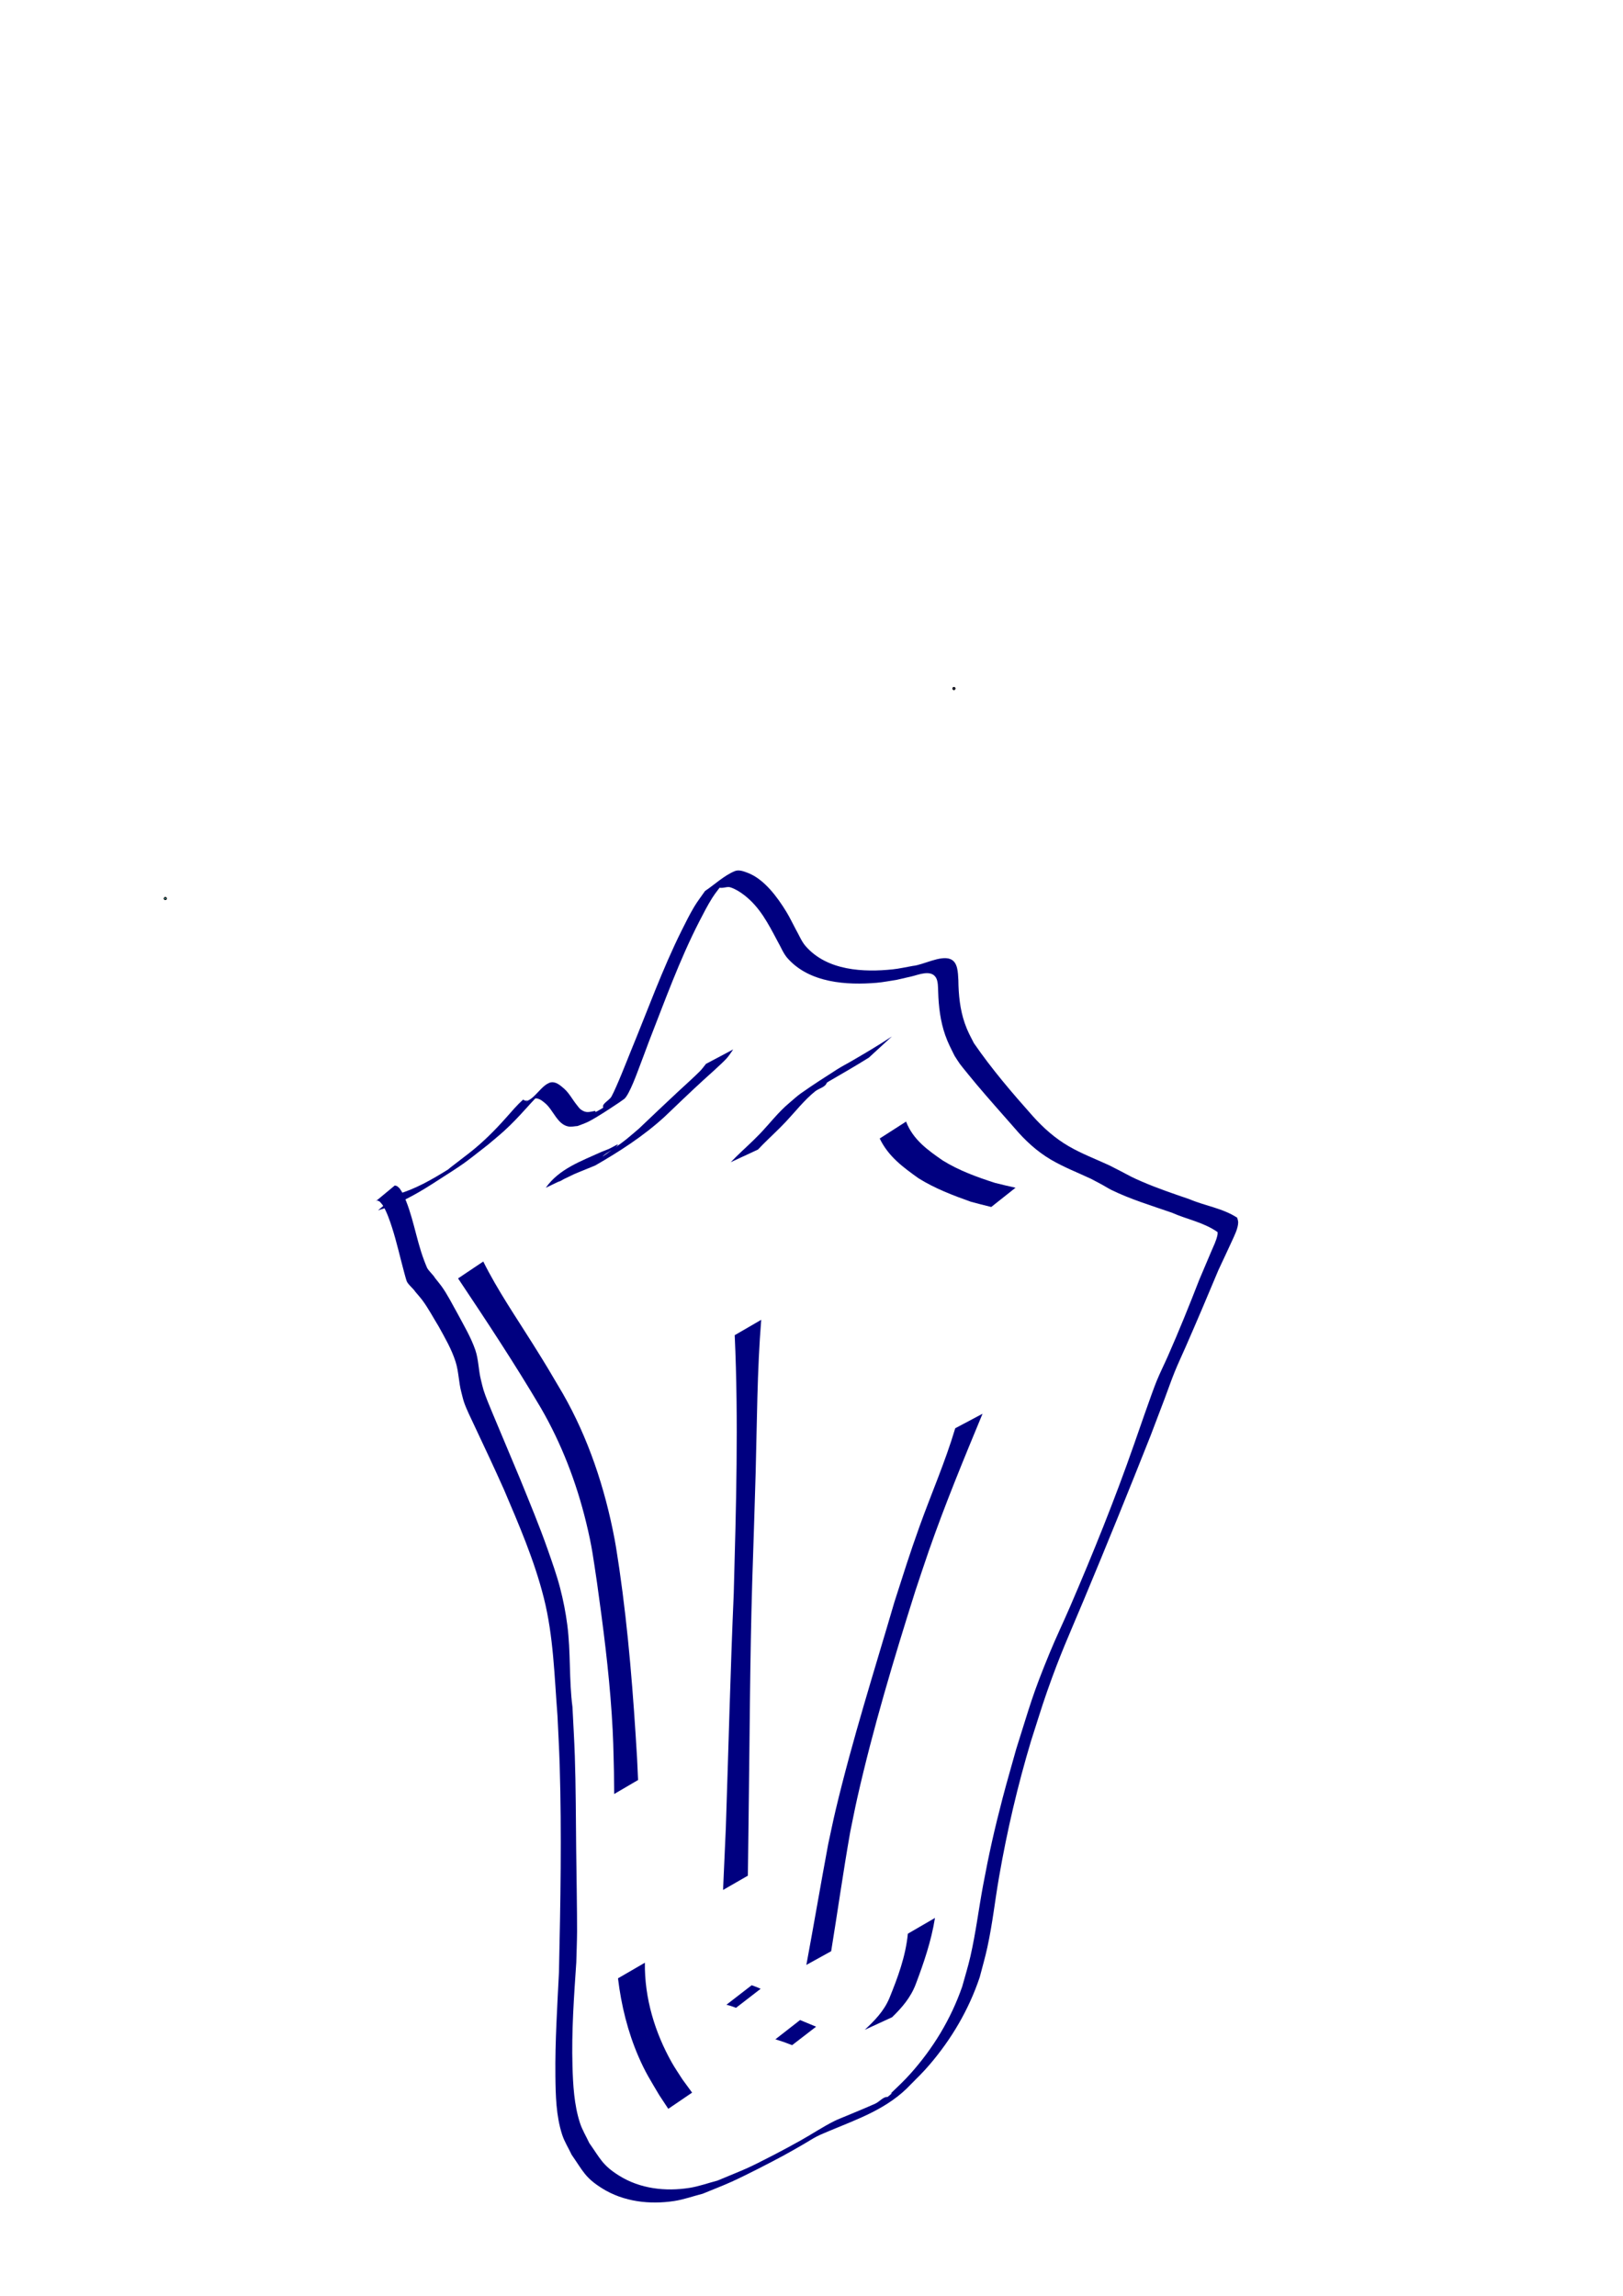 <?xml version="1.0" encoding="UTF-8" standalone="no"?>
<!-- Created with Inkscape (http://www.inkscape.org/) -->

<svg
   width="210mm"
   height="297mm"
   viewBox="0 0 210 297"
   version="1.1"
   id="svg5"
   xmlns="http://www.w3.org/2000/svg"
   xmlns:svg="http://www.w3.org/2000/svg">
  <defs
     id="defs2">
    <meshgradient
       id="meshgradient2089"
       gradientUnits="userSpaceOnUse"
       x="0.226"
       y="128.064"
       gradientTransform="matrix(0.998,0,0,0.804,0.829,57.156)">
      <meshrow
         id="meshrow11095">
        <meshpatch
           id="meshpatch11097">
          <stop
             path="c 95.171,-18.43  150.644,8.734  210.958,-4.942"
             style="stop-color:#ffffff;stop-opacity:1"
             id="stop11099" />
          <stop
             path="c -0.003,61.714  -2.626,112.108  -1.423,175.062"
             style="stop-color:#00ffff;stop-opacity:1"
             id="stop11101" />
          <stop
             path="c -70.135,-0.009  -140.264,-0.009  -210.392,-0.004"
             style="stop-color:#ffffff;stop-opacity:1"
             id="stop11103" />
          <stop
             path="c 0.002,-61.72  0.26,-109.236  0.857,-170.117"
             style="stop-color:#00ffff;stop-opacity:1"
             id="stop11105" />
        </meshpatch>
      </meshrow>
    </meshgradient>
  </defs>
  <g
     id="layer1"
     style="display:inline;mix-blend-mode:normal">
    <rect
       style="fill:url(#meshgradient2089);fill-opacity:1;stroke-width:0.236"
       id="rect49"
       width="209.909"
       height="148.913"
       x="0.201"
       y="148.076" />
    <ellipse
       id="path486"
       style="fill:#00ffff;stroke:#000000;stroke-width:0.282"
       cx="21.39"
       cy="116.241"
       rx="0.047"
       ry="0.053" />
    <ellipse
       id="path488"
       style="fill:#00ffff;stroke:#000000;stroke-width:0.282"
       cx="21.39"
       cy="116.241"
       rx="0.047"
       ry="0.053" />
    <g
       id="g4865"
       transform="matrix(1,0,0,1.139,-4.909,25.143)">
      <path
         style="fill:#000080;stroke-width:0.204"
         id="path490"
         d="m 53.828,115.397 c 2.445,-0.638 4.759,-1.732 6.953,-2.967 4.647,-2.615 3.828,-2.139 7.255,-4.48 0.694,-0.52 1.404,-1.019 2.082,-1.56 1.075,-0.858 1.928,-1.664 2.904,-2.609 0.779,-0.754 1.446,-1.423 2.325,-2.056 -4.134,2.537 -1.905,0.748 -0.899,0.975 0.454,0.102 0.586,0.248 0.978,0.511 1.077,0.775 1.599,2.452 3.051,2.663 0.386,0.056 0.78,-0.038 1.169,-0.057 0.441,-0.154 0.893,-0.283 1.324,-0.463 1.194,-0.5 4.501,-2.452 4.725,-2.623 0.667,-0.512 1.715,-3.096 1.921,-3.566 0.425,-0.966 0.829,-1.941 1.244,-2.912 2.055,-4.606 3.966,-9.283 6.518,-13.648 0.533,-0.912 1.067,-1.827 1.681,-2.687 0.468,-0.655 1.039,-1.232 1.558,-1.848 -0.279,0.187 -1.097,0.352 -0.836,0.562 0.422,0.34 1.104,-0.071 1.626,0.075 0.639,0.178 1.237,0.506 1.787,0.877 2.026,1.366 3.102,3.224 4.324,5.246 0.424,0.636 0.731,1.368 1.271,1.909 2.862,2.866 7.757,3.09 11.545,2.81 0.861,-0.064 1.713,-0.22 2.569,-0.329 0.675,-0.137 1.351,-0.273 2.026,-0.41 0.803,-0.162 2.453,-0.801 3.095,0.167 0.283,0.427 0.251,1.154 0.278,1.612 0.055,1.671 0.288,3.349 0.914,4.912 0.363,0.906 0.735,1.505 1.209,2.346 0.234,0.313 0.452,0.638 0.701,0.938 0.256,0.308 1.937,2.097 2.084,2.25 1.629,1.699 3.312,3.347 4.974,5.014 1.381,1.431 2.914,2.661 4.686,3.578 1.678,0.868 3.496,1.48 5.24,2.2 0.479,0.223 0.96,0.441 1.436,0.67 0.396,0.19 0.777,0.411 1.181,0.585 2.475,1.063 5.23,1.79 7.809,2.577 1.944,0.762 4.125,1.091 5.918,2.208 -0.004,0.101 0.011,0.205 -0.011,0.303 -0.147,0.66 -0.52,1.296 -0.81,1.899 -0.514,1.073 -1.035,2.144 -1.553,3.216 -1.288,2.915 -2.622,5.807 -4.052,8.656 -0.481,0.959 -1.019,1.889 -1.471,2.862 -0.609,1.312 -2.515,6.168 -2.906,7.151 -2.497,6.283 -5.326,12.426 -8.305,18.494 -0.862,1.755 -1.805,3.471 -2.634,5.241 -2.256,4.814 -2.485,5.821 -4.314,10.887 -0.59,1.869 -1.213,3.729 -1.771,5.608 -1.046,3.522 -1.759,6.302 -2.515,9.867 -0.582,2.746 -0.941,5.388 -1.648,8.104 -0.299,1.148 -0.702,2.267 -1.054,3.401 -1.487,3.749 -3.793,7.035 -6.66,9.859 -0.899,0.885 -1.676,1.513 -2.623,2.311 0.964,-0.48 -2.151,1.545 -1.558,1.244 0.465,-0.236 1.811,-0.69 1.314,-0.846 -0.589,-0.185 -1.133,0.494 -1.706,0.723 -0.937,0.374 -2.821,1.056 -3.785,1.408 -0.525,0.198 -1.063,0.368 -1.576,0.595 -1.472,0.652 -2.862,1.472 -4.308,2.18 -1.104,0.54 -2.212,1.072 -3.332,1.58 -3.881,1.761 -3.454,1.522 -7.426,2.981 -1.214,0.277 -2.409,0.662 -3.643,0.831 -3.075,0.423 -6.387,0.114 -9.14,-1.417 -2.094,-1.164 -2.353,-1.857 -3.814,-3.684 -0.402,-0.762 -0.907,-1.479 -1.206,-2.286 -0.755,-2.041 -0.897,-4.332 -0.966,-6.47 -0.128,-3.927 0.194,-7.852 0.494,-11.763 0.034,-1.171 0.092,-2.342 0.101,-3.514 0.014,-1.759 -0.096,-7.77 -0.115,-9.293 -0.043,-3.4 -0.045,-7.253 -0.177,-10.647 -0.072,-1.847 -0.202,-3.691 -0.304,-5.536 -0.457,-3.085 -0.213,-6.25 -0.67,-9.338 -0.209,-1.411 -0.522,-2.81 -0.927,-4.178 -0.438,-1.481 -1.024,-2.915 -1.595,-4.349 -1.081,-2.713 -2.349,-5.371 -3.573,-8.021 -1.185,-2.511 -2.402,-5.008 -3.59,-7.517 -0.33,-0.698 -0.887,-1.85 -1.157,-2.617 -0.13,-0.369 -0.218,-0.75 -0.327,-1.126 -0.329,-1.127 -0.301,-2.317 -0.734,-3.42 -0.563,-1.433 -1.47,-2.762 -2.263,-4.074 -0.69,-1.069 -1.313,-2.194 -2.125,-3.18 -0.145,-0.176 -0.647,-0.723 -0.822,-0.914 -0.224,-0.36 -0.859,-0.824 -1.045,-1.188 -0.142,-0.279 -0.258,-0.57 -0.387,-0.854 -1.059,-2.468 -1.44,-5.229 -2.761,-7.59 -0.113,-0.203 -0.27,-0.378 -0.405,-0.566 -0.409,-0.3 -0.2,-0.211 -0.608,-0.312 0,0 -2.463,1.793 -2.463,1.793 v 0 c 0.303,-0.124 0.132,-0.107 0.514,0.042 0.147,0.159 0.319,0.297 0.44,0.476 0.478,0.706 0.858,1.666 1.142,2.439 0.618,1.684 1.055,3.425 1.583,5.136 0.108,0.327 0.195,0.662 0.325,0.981 0.148,0.362 0.878,0.861 1.104,1.195 0.157,0.161 0.71,0.726 0.837,0.873 0.829,0.959 1.48,2.061 2.206,3.094 0.806,1.288 1.672,2.579 2.187,4.02 0.397,1.11 0.393,2.308 0.734,3.432 0.118,0.383 0.21,0.776 0.355,1.15 0.294,0.761 0.923,1.878 1.289,2.561 1.308,2.441 2.62,4.88 3.873,7.349 1.938,4 3.93,8.025 5.16,12.314 1.252,4.365 1.364,8.896 1.765,13.385 0.094,1.846 0.218,3.692 0.282,5.539 0.271,7.854 0.106,15.721 -0.091,23.573 -0.217,3.887 -0.513,7.894 -0.461,11.782 0.03,2.234 0.084,4.516 0.864,6.649 0.301,0.824 0.831,1.546 1.246,2.319 1.494,1.888 1.744,2.591 3.904,3.787 2.808,1.556 6.215,1.876 9.35,1.457 1.25,-0.167 2.46,-0.552 3.69,-0.828 1.246,-0.453 2.505,-0.872 3.738,-1.36 1.844,-0.73 5.045,-2.178 6.885,-3.055 0.814,-0.388 1.617,-0.8 2.422,-1.206 0.579,-0.292 1.141,-0.62 1.732,-0.888 0.524,-0.237 1.072,-0.417 1.608,-0.625 3.689,-1.356 7.631,-2.536 10.554,-5.293 0.909,-0.803 1.6,-1.386 2.466,-2.278 2.779,-2.862 5.018,-6.158 6.446,-9.894 0.329,-1.131 0.707,-2.248 0.987,-3.392 0.709,-2.898 0.942,-5.097 1.524,-8.041 1.029,-5.206 2.4,-10.338 4.114,-15.362 0.7,-1.891 1.351,-3.8 2.1,-5.672 1.716,-4.285 2.755,-6.216 4.743,-10.387 2.949,-6.189 5.825,-12.411 8.643,-18.66 0.605,-1.397 1.213,-2.793 1.815,-4.192 0.434,-1.009 0.831,-2.034 1.292,-3.031 0.444,-0.962 0.949,-1.894 1.422,-2.843 1.445,-2.9 2.859,-5.815 4.249,-8.742 0.584,-1.107 1.186,-2.204 1.759,-3.316 0.305,-0.594 0.774,-1.388 0.791,-2.081 0.005,-0.184 -0.083,-0.358 -0.124,-0.538 -1.902,-1.087 -4.165,-1.344 -6.197,-2.108 -2.056,-0.617 -4.114,-1.227 -6.122,-1.988 -1.455,-0.551 -1.451,-0.596 -2.768,-1.195 -0.489,-0.223 -0.981,-0.44 -1.471,-0.66 -1.742,-0.706 -3.554,-1.307 -5.231,-2.16 -1.762,-0.896 -3.31,-2.092 -4.712,-3.478 -2.652,-2.619 -5.265,-5.296 -7.565,-8.231 -0.505,-0.867 -0.821,-1.339 -1.195,-2.287 -0.612,-1.555 -0.8,-3.222 -0.82,-4.88 -0.061,-0.829 -0.042,-2.051 -1.053,-2.393 -1.281,-0.434 -3.542,0.682 -4.821,0.779 -0.87,0.131 -1.734,0.311 -2.609,0.392 -3.705,0.346 -8.498,0.189 -11.294,-2.651 -0.534,-0.542 -0.844,-1.266 -1.266,-1.899 -0.4,-0.656 -0.762,-1.336 -1.2,-1.967 -1.197,-1.727 -2.893,-3.721 -4.969,-4.428 -0.55,-0.187 -1.187,-0.406 -1.733,-0.205 -1.392,0.512 -2.556,1.501 -3.834,2.252 -0.476,0.61 -0.996,1.188 -1.428,1.829 -0.579,0.86 -1.09,1.764 -1.602,2.665 -2.505,4.415 -4.418,9.11 -6.574,13.695 -0.452,0.98 -1.817,4.057 -2.496,5.149 -0.293,0.471 -1.384,0.867 -1.038,1.301 0.341,0.428 0.996,-0.474 1.436,-0.801 0.721,-0.536 -3.074,1.813 -2.448,1.13 -0.789,0.103 -1.16,0.305 -1.869,-0.116 -0.237,-0.141 -0.408,-0.372 -0.594,-0.575 -0.537,-0.584 -0.944,-1.287 -1.573,-1.788 -0.432,-0.331 -0.906,-0.72 -1.482,-0.766 -1.424,-0.115 -2.77,2.729 -3.869,1.967 -0.791,0.627 -1.459,1.322 -2.176,2.032 -1.493,1.478 -3.074,2.864 -4.814,4.051 -0.808,0.547 -1.617,1.091 -2.423,1.64 -0.114,0.078 -0.216,0.175 -0.338,0.241 -2.099,1.141 -4.263,2.236 -6.599,2.806 0,0 -2.418,1.811 -2.418,1.811 z" />
      <path
         style="fill:#000080;stroke-width:0.265"
         id="path130"
         d="m 96.249,98.765 c -0.246,0.265 -0.473,0.549 -0.739,0.794 -0.49,0.453 -2.539,2.089 -2.931,2.408 -1.682,1.371 -3.344,2.768 -5.011,4.157 -1.62,1.202 -1.482,1.148 -3.169,2.209 -0.469,0.295 -1.856,1.205 -1.424,0.858 0.571,-0.458 1.343,-0.66 1.843,-1.194 0.272,-0.291 -0.744,0.284 -1.118,0.42 -0.332,0.121 -0.667,0.234 -1,0.351 -2.506,1.008 -5.441,1.894 -7.172,4.063 0,0 3.59,-1.514 3.59,-1.514 v 0 c 0.934,-0.957 2.95,-2.034 -1.962,0.872 -0.226,0.133 0.469,-0.234 0.707,-0.344 0.938,-0.435 0.855,-0.381 1.862,-0.757 0.129,-0.046 2.163,-0.77 2.202,-0.79 3.132,-1.585 6.198,-3.312 8.944,-5.509 1.657,-1.39 3.309,-2.786 4.994,-4.143 0.603,-0.485 2.471,-1.927 3.099,-2.547 0.303,-0.299 0.543,-0.655 0.815,-0.983 0,0 -3.531,1.647 -3.531,1.647 z" />
      <path
         style="fill:#000080;stroke-width:0.265"
         id="path132"
         d="m 120.302,95.649 c -1.758,1.023 -3.567,1.955 -5.378,2.877 -0.559,0.284 -1.133,0.539 -1.68,0.845 -1.577,0.883 -3.15,1.774 -4.689,2.722 -0.534,0.329 -1.016,0.737 -1.523,1.105 -1.406,1.029 -2.545,2.353 -3.823,3.522 -0.989,0.905 -2.059,1.727 -3.073,2.605 -0.227,0.201 -0.453,0.402 -0.68,0.603 0,0 3.531,-1.44 3.531,-1.44 v 0 c 0.211,-0.193 0.423,-0.385 0.634,-0.578 0.988,-0.869 2.02,-1.694 2.981,-2.592 1.245,-1.163 2.379,-2.453 3.781,-3.443 0.512,-0.359 1.408,-0.465 1.537,-1.078 0.117,-0.553 -2.035,0.946 -1.483,0.822 0.628,-0.142 1.147,-0.583 1.721,-0.875 1.733,-0.884 3.471,-1.759 5.175,-2.698 0,0 2.971,-2.397 2.971,-2.397 z" />
      <path
         style="fill:#000080;stroke-width:0.265"
         id="path134"
         d="m 118.736,107.234 c 1.116,2.059 3.089,3.305 5.013,4.514 2.132,1.17 4.455,1.944 6.769,2.667 0.879,0.217 1.765,0.402 2.648,0.598 0,0 3.143,-2.186 3.143,-2.186 v 0 c -0.888,-0.173 -1.775,-0.354 -2.658,-0.551 -2.32,-0.657 -4.643,-1.389 -6.767,-2.549 -1.861,-1.134 -3.83,-2.332 -4.739,-4.413 0,0 -3.409,1.92 -3.409,1.92 z" />
      <path
         style="fill:#000080;stroke-width:0.265"
         id="path136"
         d="m 128.508,140.142 c -1.296,3.829 -3.11,7.452 -4.636,11.189 -1.331,3.259 -1.992,5.16 -3.221,8.51 -2.614,7.849 -5.444,15.648 -7.61,23.639 -0.35,1.29 -0.648,2.594 -0.971,3.89 -0.971,4.57 -1.857,9.156 -2.825,13.727 0,0 3.209,-1.556 3.209,-1.556 v 0 c 0.837,-4.509 1.559,-9.039 2.463,-13.536 0.304,-1.283 0.582,-2.572 0.911,-3.848 2.056,-7.99 4.738,-15.818 7.531,-23.574 0.576,-1.502 1.133,-3.012 1.727,-4.507 2.1,-5.288 4.526,-10.437 6.954,-15.579 0,0 -3.531,1.647 -3.531,1.647 z" />
      <path
         style="fill:#000080;stroke-width:0.265"
         id="path138"
         d="m 99.973,129.574 c 0.509,9.765 0.178,19.546 -0.124,29.312 -0.44,8.888 -0.684,17.785 -1.026,26.677 -0.121,2.34 -0.231,4.681 -0.357,7.021 0,0 3.211,-1.623 3.211,-1.623 v 0 c 0.026,-2.297 0.071,-4.595 0.098,-6.892 0.138,-8.797 0.165,-17.595 0.461,-26.389 0.146,-4.136 0.317,-8.272 0.445,-12.409 0.18,-5.816 0.188,-11.645 0.722,-17.444 0,0 -3.43,1.747 -3.43,1.747 z" />
      <path
         style="fill:#000080;stroke-width:0.265"
         id="path140"
         d="m 64.178,123.124 c 3.675,4.829 7.325,9.677 10.713,14.713 2.641,4.001 4.59,8.414 5.867,13.032 0.779,2.819 0.898,3.918 1.392,6.775 0.792,4.967 1.53,9.948 1.91,14.966 0.208,2.752 0.213,3.919 0.289,6.588 0.009,0.829 0.019,1.658 0.028,2.487 0,0 3.094,-1.589 3.094,-1.589 v 0 c -0.043,-0.814 -0.086,-1.627 -0.129,-2.441 -0.484,-7.212 -1.118,-14.414 -2.298,-21.55 -0.204,-1.12 -0.371,-2.247 -0.611,-3.359 -1.261,-5.859 -3.43,-11.539 -6.717,-16.565 -1.924,-2.857 -1.89,-2.848 -3.892,-5.653 -2.188,-3.065 -4.522,-6.04 -6.386,-9.323 0,0 -3.26,1.92 -3.26,1.92 z" />
      <path
         style="fill:#000080;stroke-width:0.265"
         id="path142"
         d="m 84.872,202.62 c 0.419,3.07 1.267,6.075 2.637,8.862 0.908,1.846 1.581,2.738 2.7,4.405 0.39,0.519 0.779,1.037 1.169,1.556 0,0 3.082,-1.84 3.082,-1.84 v 0 c -0.413,-0.496 -0.827,-0.992 -1.24,-1.488 -0.463,-0.645 -0.961,-1.265 -1.39,-1.934 -2.172,-3.388 -3.539,-7.28 -3.481,-11.333 0,0 -3.477,1.772 -3.477,1.772 z" />
      <path
         style="fill:#000080;stroke-width:0.265"
         id="path144"
         d="m 98.906,205.62 c 0.809,0.201 0.396,0.086 1.236,0.35 0,0 3.192,-2.164 3.192,-2.164 v 0 c -0.813,-0.294 -0.424,-0.162 -1.165,-0.401 0,0 -3.264,2.214 -3.264,2.214 z" />
      <path
         style="fill:#000080;stroke-width:0.265"
         id="path146"
         d="m 105.237,209.547 c 1.401,0.395 0.678,0.176 2.165,0.665 0,0 3.101,-2.099 3.101,-2.099 v 0 c -1.443,-0.521 -0.752,-0.27 -2.073,-0.753 0,0 -3.194,2.187 -3.194,2.187 z" />
      <path
         style="fill:#000080;stroke-width:0.265"
         id="path148"
         d="m 122.376,197.551 c -0.285,2.586 -1.307,4.983 -2.389,7.319 -0.715,1.496 -1.935,2.571 -3.191,3.599 0,0 3.54,-1.43 3.54,-1.43 v 0 c 1.24,-1.058 2.385,-2.203 3.05,-3.725 1.05,-2.443 2.022,-4.922 2.499,-7.551 0,0 -3.509,1.788 -3.509,1.788 z" />
    </g>
    <ellipse
       id="path168"
       style="fill:#000080;stroke:#000000;stroke-width:0.282"
       cx="123.429"
       cy="89.071"
       rx="0.047"
       ry="0.053" />
    <ellipse
       id="path170"
       style="fill:#000080;stroke:#000000;stroke-width:0.282"
       cx="123.429"
       cy="89.071"
       rx="0.047"
       ry="0.053" />
  </g>
  <script
     id="mesh_polyfill"
     type="text/javascript">
!function(){const t=&quot;http://www.w3.org/2000/svg&quot;,e=&quot;http://www.w3.org/1999/xlink&quot;,s=&quot;http://www.w3.org/1999/xhtml&quot;,r=2;if(document.createElementNS(t,&quot;meshgradient&quot;).x)return;const n=(t,e,s,r)=&gt;{let n=new x(.5*(e.x+s.x),.5*(e.y+s.y)),o=new x(.5*(t.x+e.x),.5*(t.y+e.y)),i=new x(.5*(s.x+r.x),.5*(s.y+r.y)),a=new x(.5*(n.x+o.x),.5*(n.y+o.y)),h=new x(.5*(n.x+i.x),.5*(n.y+i.y)),l=new x(.5*(a.x+h.x),.5*(a.y+h.y));return[[t,o,a,l],[l,h,i,r]]},o=t=&gt;{let e=t[0].distSquared(t[1]),s=t[2].distSquared(t[3]),r=.25*t[0].distSquared(t[2]),n=.25*t[1].distSquared(t[3]),o=e&gt;s?e:s,i=r&gt;n?r:n;return 18*(o&gt;i?o:i)},i=(t,e)=&gt;Math.sqrt(t.distSquared(e)),a=(t,e)=&gt;t.scale(2/3).add(e.scale(1/3)),h=t=&gt;{let e,s,r,n,o,i,a,h=new g;return t.match(/(\w+\(\s*[^)]+\))+/g).forEach(t=&gt;{let l=t.match(/[\w.-]+/g),d=l.shift();switch(d){case&quot;translate&quot;:2===l.length?e=new g(1,0,0,1,l[0],l[1]):(console.error(&quot;mesh.js: translate does not have 2 arguments!&quot;),e=new g(1,0,0,1,0,0)),h=h.append(e);break;case&quot;scale&quot;:1===l.length?s=new g(l[0],0,0,l[0],0,0):2===l.length?s=new g(l[0],0,0,l[1],0,0):(console.error(&quot;mesh.js: scale does not have 1 or 2 arguments!&quot;),s=new g(1,0,0,1,0,0)),h=h.append(s);break;case&quot;rotate&quot;:if(3===l.length&amp;&amp;(e=new g(1,0,0,1,l[1],l[2]),h=h.append(e)),l[0]){r=l[0]*Math.PI/180;let t=Math.cos(r),e=Math.sin(r);Math.abs(t)&lt;1e-16&amp;&amp;(t=0),Math.abs(e)&lt;1e-16&amp;&amp;(e=0),a=new g(t,e,-e,t,0,0),h=h.append(a)}else console.error(&quot;math.js: No argument to rotate transform!&quot;);3===l.length&amp;&amp;(e=new g(1,0,0,1,-l[1],-l[2]),h=h.append(e));break;case&quot;skewX&quot;:l[0]?(r=l[0]*Math.PI/180,n=Math.tan(r),o=new g(1,0,n,1,0,0),h=h.append(o)):console.error(&quot;math.js: No argument to skewX transform!&quot;);break;case&quot;skewY&quot;:l[0]?(r=l[0]*Math.PI/180,n=Math.tan(r),i=new g(1,n,0,1,0,0),h=h.append(i)):console.error(&quot;math.js: No argument to skewY transform!&quot;);break;case&quot;matrix&quot;:6===l.length?h=h.append(new g(...l)):console.error(&quot;math.js: Incorrect number of arguments for matrix!&quot;);break;default:console.error(&quot;mesh.js: Unhandled transform type: &quot;+d)}}),h},l=t=&gt;{let e=[],s=t.split(/[ ,]+/);for(let t=0,r=s.length-1;t&lt;r;t+=2)e.push(new x(parseFloat(s[t]),parseFloat(s[t+1])));return e},d=(t,e)=&gt;{for(let s in e)t.setAttribute(s,e[s])},c=(t,e,s,r,n)=&gt;{let o,i,a=[0,0,0,0];for(let h=0;h&lt;3;++h)e[h]&lt;t[h]&amp;&amp;e[h]&lt;s[h]||t[h]&lt;e[h]&amp;&amp;s[h]&lt;e[h]?a[h]=0:(a[h]=.5*((e[h]-t[h])/r+(s[h]-e[h])/n),o=Math.abs(3*(e[h]-t[h])/r),i=Math.abs(3*(s[h]-e[h])/n),a[h]&gt;o?a[h]=o:a[h]&gt;i&amp;&amp;(a[h]=i));return a},u=[[1,0,0,0,0,0,0,0,0,0,0,0,0,0,0,0],[0,0,0,0,1,0,0,0,0,0,0,0,0,0,0,0],[-3,3,0,0,-2,-1,0,0,0,0,0,0,0,0,0,0],[2,-2,0,0,1,1,0,0,0,0,0,0,0,0,0,0],[0,0,0,0,0,0,0,0,1,0,0,0,0,0,0,0],[0,0,0,0,0,0,0,0,0,0,0,0,1,0,0,0],[0,0,0,0,0,0,0,0,-3,3,0,0,-2,-1,0,0],[0,0,0,0,0,0,0,0,2,-2,0,0,1,1,0,0],[-3,0,3,0,0,0,0,0,-2,0,-1,0,0,0,0,0],[0,0,0,0,-3,0,3,0,0,0,0,0,-2,0,-1,0],[9,-9,-9,9,6,3,-6,-3,6,-6,3,-3,4,2,2,1],[-6,6,6,-6,-3,-3,3,3,-4,4,-2,2,-2,-2,-1,-1],[2,0,-2,0,0,0,0,0,1,0,1,0,0,0,0,0],[0,0,0,0,2,0,-2,0,0,0,0,0,1,0,1,0],[-6,6,6,-6,-4,-2,4,2,-3,3,-3,3,-2,-1,-2,-1],[4,-4,-4,4,2,2,-2,-2,2,-2,2,-2,1,1,1,1]],f=t=&gt;{let e=[];for(let s=0;s&lt;16;++s){e[s]=0;for(let r=0;r&lt;16;++r)e[s]+=u[s][r]*t[r]}return e},p=(t,e,s)=&gt;{const r=e*e,n=s*s,o=e*e*e,i=s*s*s;return t[0]+t[1]*e+t[2]*r+t[3]*o+t[4]*s+t[5]*s*e+t[6]*s*r+t[7]*s*o+t[8]*n+t[9]*n*e+t[10]*n*r+t[11]*n*o+t[12]*i+t[13]*i*e+t[14]*i*r+t[15]*i*o},y=t=&gt;{let e=[],s=[],r=[];for(let s=0;s&lt;4;++s)e[s]=[],e[s][0]=n(t[0][s],t[1][s],t[2][s],t[3][s]),e[s][1]=[],e[s][1].push(...n(...e[s][0][0])),e[s][1].push(...n(...e[s][0][1])),e[s][2]=[],e[s][2].push(...n(...e[s][1][0])),e[s][2].push(...n(...e[s][1][1])),e[s][2].push(...n(...e[s][1][2])),e[s][2].push(...n(...e[s][1][3]));for(let t=0;t&lt;8;++t){s[t]=[];for(let r=0;r&lt;4;++r)s[t][r]=[],s[t][r][0]=n(e[0][2][t][r],e[1][2][t][r],e[2][2][t][r],e[3][2][t][r]),s[t][r][1]=[],s[t][r][1].push(...n(...s[t][r][0][0])),s[t][r][1].push(...n(...s[t][r][0][1])),s[t][r][2]=[],s[t][r][2].push(...n(...s[t][r][1][0])),s[t][r][2].push(...n(...s[t][r][1][1])),s[t][r][2].push(...n(...s[t][r][1][2])),s[t][r][2].push(...n(...s[t][r][1][3]))}for(let t=0;t&lt;8;++t){r[t]=[];for(let e=0;e&lt;8;++e)r[t][e]=[],r[t][e][0]=s[t][0][2][e],r[t][e][1]=s[t][1][2][e],r[t][e][2]=s[t][2][2][e],r[t][e][3]=s[t][3][2][e]}return r};class x{constructor(t,e){this.x=t||0,this.y=e||0}toString(){return`(x=${this.x}, y=${this.y})`}clone(){return new x(this.x,this.y)}add(t){return new x(this.x+t.x,this.y+t.y)}scale(t){return void 0===t.x?new x(this.x*t,this.y*t):new x(this.x*t.x,this.y*t.y)}distSquared(t){let e=this.x-t.x,s=this.y-t.y;return e*e+s*s}transform(t){let e=this.x*t.a+this.y*t.c+t.e,s=this.x*t.b+this.y*t.d+t.f;return new x(e,s)}}class g{constructor(t,e,s,r,n,o){void 0===t?(this.a=1,this.b=0,this.c=0,this.d=1,this.e=0,this.f=0):(this.a=t,this.b=e,this.c=s,this.d=r,this.e=n,this.f=o)}toString(){return`affine: ${this.a} ${this.c} ${this.e} \n       ${this.b} ${this.d} ${this.f}`}append(t){t instanceof g||console.error(&quot;mesh.js: argument to Affine.append is not affine!&quot;);let e=this.a*t.a+this.c*t.b,s=this.b*t.a+this.d*t.b,r=this.a*t.c+this.c*t.d,n=this.b*t.c+this.d*t.d,o=this.a*t.e+this.c*t.f+this.e,i=this.b*t.e+this.d*t.f+this.f;return new g(e,s,r,n,o,i)}}class w{constructor(t,e){this.nodes=t,this.colors=e}paintCurve(t,e){if(o(this.nodes)&gt;r){const s=n(...this.nodes);let r=[[],[]],o=[[],[]];for(let t=0;t&lt;4;++t)r[0][t]=this.colors[0][t],r[1][t]=(this.colors[0][t]+this.colors[1][t])/2,o[0][t]=r[1][t],o[1][t]=this.colors[1][t];let i=new w(s[0],r),a=new w(s[1],o);i.paintCurve(t,e),a.paintCurve(t,e)}else{let s=Math.round(this.nodes[0].x);if(s&gt;=0&amp;&amp;s&lt;e){let r=4*(~~this.nodes[0].y*e+s);t[r]=Math.round(this.colors[0][0]),t[r+1]=Math.round(this.colors[0][1]),t[r+2]=Math.round(this.colors[0][2]),t[r+3]=Math.round(this.colors[0][3])}}}}class m{constructor(t,e){this.nodes=t,this.colors=e}split(){let t=[[],[],[],[]],e=[[],[],[],[]],s=[[[],[]],[[],[]]],r=[[[],[]],[[],[]]];for(let s=0;s&lt;4;++s){const r=n(this.nodes[0][s],this.nodes[1][s],this.nodes[2][s],this.nodes[3][s]);t[0][s]=r[0][0],t[1][s]=r[0][1],t[2][s]=r[0][2],t[3][s]=r[0][3],e[0][s]=r[1][0],e[1][s]=r[1][1],e[2][s]=r[1][2],e[3][s]=r[1][3]}for(let t=0;t&lt;4;++t)s[0][0][t]=this.colors[0][0][t],s[0][1][t]=this.colors[0][1][t],s[1][0][t]=(this.colors[0][0][t]+this.colors[1][0][t])/2,s[1][1][t]=(this.colors[0][1][t]+this.colors[1][1][t])/2,r[0][0][t]=s[1][0][t],r[0][1][t]=s[1][1][t],r[1][0][t]=this.colors[1][0][t],r[1][1][t]=this.colors[1][1][t];return[new m(t,s),new m(e,r)]}paint(t,e){let s,n=!1;for(let t=0;t&lt;4;++t)if((s=o([this.nodes[0][t],this.nodes[1][t],this.nodes[2][t],this.nodes[3][t]]))&gt;r){n=!0;break}if(n){let s=this.split();s[0].paint(t,e),s[1].paint(t,e)}else{new w([...this.nodes[0]],[...this.colors[0]]).paintCurve(t,e)}}}class b{constructor(t){this.readMesh(t),this.type=t.getAttribute(&quot;type&quot;)||&quot;bilinear&quot;}readMesh(t){let e=[[]],s=[[]],r=Number(t.getAttribute(&quot;x&quot;)),n=Number(t.getAttribute(&quot;y&quot;));e[0][0]=new x(r,n);let o=t.children;for(let t=0,r=o.length;t&lt;r;++t){e[3*t+1]=[],e[3*t+2]=[],e[3*t+3]=[],s[t+1]=[];let r=o[t].children;for(let n=0,o=r.length;n&lt;o;++n){let o=r[n].children;for(let r=0,i=o.length;r&lt;i;++r){let i=r;0!==t&amp;&amp;++i;let h,d=o[r].getAttribute(&quot;path&quot;),c=&quot;l&quot;;null!=d&amp;&amp;(c=(h=d.match(/\s*([lLcC])\s*(.*)/))[1]);let u=l(h[2]);switch(c){case&quot;l&quot;:0===i?(e[3*t][3*n+3]=u[0].add(e[3*t][3*n]),e[3*t][3*n+1]=a(e[3*t][3*n],e[3*t][3*n+3]),e[3*t][3*n+2]=a(e[3*t][3*n+3],e[3*t][3*n])):1===i?(e[3*t+3][3*n+3]=u[0].add(e[3*t][3*n+3]),e[3*t+1][3*n+3]=a(e[3*t][3*n+3],e[3*t+3][3*n+3]),e[3*t+2][3*n+3]=a(e[3*t+3][3*n+3],e[3*t][3*n+3])):2===i?(0===n&amp;&amp;(e[3*t+3][3*n+0]=u[0].add(e[3*t+3][3*n+3])),e[3*t+3][3*n+1]=a(e[3*t+3][3*n],e[3*t+3][3*n+3]),e[3*t+3][3*n+2]=a(e[3*t+3][3*n+3],e[3*t+3][3*n])):(e[3*t+1][3*n]=a(e[3*t][3*n],e[3*t+3][3*n]),e[3*t+2][3*n]=a(e[3*t+3][3*n],e[3*t][3*n]));break;case&quot;L&quot;:0===i?(e[3*t][3*n+3]=u[0],e[3*t][3*n+1]=a(e[3*t][3*n],e[3*t][3*n+3]),e[3*t][3*n+2]=a(e[3*t][3*n+3],e[3*t][3*n])):1===i?(e[3*t+3][3*n+3]=u[0],e[3*t+1][3*n+3]=a(e[3*t][3*n+3],e[3*t+3][3*n+3]),e[3*t+2][3*n+3]=a(e[3*t+3][3*n+3],e[3*t][3*n+3])):2===i?(0===n&amp;&amp;(e[3*t+3][3*n+0]=u[0]),e[3*t+3][3*n+1]=a(e[3*t+3][3*n],e[3*t+3][3*n+3]),e[3*t+3][3*n+2]=a(e[3*t+3][3*n+3],e[3*t+3][3*n])):(e[3*t+1][3*n]=a(e[3*t][3*n],e[3*t+3][3*n]),e[3*t+2][3*n]=a(e[3*t+3][3*n],e[3*t][3*n]));break;case&quot;c&quot;:0===i?(e[3*t][3*n+1]=u[0].add(e[3*t][3*n]),e[3*t][3*n+2]=u[1].add(e[3*t][3*n]),e[3*t][3*n+3]=u[2].add(e[3*t][3*n])):1===i?(e[3*t+1][3*n+3]=u[0].add(e[3*t][3*n+3]),e[3*t+2][3*n+3]=u[1].add(e[3*t][3*n+3]),e[3*t+3][3*n+3]=u[2].add(e[3*t][3*n+3])):2===i?(e[3*t+3][3*n+2]=u[0].add(e[3*t+3][3*n+3]),e[3*t+3][3*n+1]=u[1].add(e[3*t+3][3*n+3]),0===n&amp;&amp;(e[3*t+3][3*n+0]=u[2].add(e[3*t+3][3*n+3]))):(e[3*t+2][3*n]=u[0].add(e[3*t+3][3*n]),e[3*t+1][3*n]=u[1].add(e[3*t+3][3*n]));break;case&quot;C&quot;:0===i?(e[3*t][3*n+1]=u[0],e[3*t][3*n+2]=u[1],e[3*t][3*n+3]=u[2]):1===i?(e[3*t+1][3*n+3]=u[0],e[3*t+2][3*n+3]=u[1],e[3*t+3][3*n+3]=u[2]):2===i?(e[3*t+3][3*n+2]=u[0],e[3*t+3][3*n+1]=u[1],0===n&amp;&amp;(e[3*t+3][3*n+0]=u[2])):(e[3*t+2][3*n]=u[0],e[3*t+1][3*n]=u[1]);break;default:console.error(&quot;mesh.js: &quot;+c+&quot; invalid path type.&quot;)}if(0===t&amp;&amp;0===n||r&gt;0){let e=window.getComputedStyle(o[r]).stopColor.match(/^rgb\s*\(\s*(\d+)\s*,\s*(\d+)\s*,\s*(\d+)\s*\)$/i),a=window.getComputedStyle(o[r]).stopOpacity,h=255;a&amp;&amp;(h=Math.floor(255*a)),e&amp;&amp;(0===i?(s[t][n]=[],s[t][n][0]=Math.floor(e[1]),s[t][n][1]=Math.floor(e[2]),s[t][n][2]=Math.floor(e[3]),s[t][n][3]=h):1===i?(s[t][n+1]=[],s[t][n+1][0]=Math.floor(e[1]),s[t][n+1][1]=Math.floor(e[2]),s[t][n+1][2]=Math.floor(e[3]),s[t][n+1][3]=h):2===i?(s[t+1][n+1]=[],s[t+1][n+1][0]=Math.floor(e[1]),s[t+1][n+1][1]=Math.floor(e[2]),s[t+1][n+1][2]=Math.floor(e[3]),s[t+1][n+1][3]=h):3===i&amp;&amp;(s[t+1][n]=[],s[t+1][n][0]=Math.floor(e[1]),s[t+1][n][1]=Math.floor(e[2]),s[t+1][n][2]=Math.floor(e[3]),s[t+1][n][3]=h))}}e[3*t+1][3*n+1]=new x,e[3*t+1][3*n+2]=new x,e[3*t+2][3*n+1]=new x,e[3*t+2][3*n+2]=new x,e[3*t+1][3*n+1].x=(-4*e[3*t][3*n].x+6*(e[3*t][3*n+1].x+e[3*t+1][3*n].x)+-2*(e[3*t][3*n+3].x+e[3*t+3][3*n].x)+3*(e[3*t+3][3*n+1].x+e[3*t+1][3*n+3].x)+-1*e[3*t+3][3*n+3].x)/9,e[3*t+1][3*n+2].x=(-4*e[3*t][3*n+3].x+6*(e[3*t][3*n+2].x+e[3*t+1][3*n+3].x)+-2*(e[3*t][3*n].x+e[3*t+3][3*n+3].x)+3*(e[3*t+3][3*n+2].x+e[3*t+1][3*n].x)+-1*e[3*t+3][3*n].x)/9,e[3*t+2][3*n+1].x=(-4*e[3*t+3][3*n].x+6*(e[3*t+3][3*n+1].x+e[3*t+2][3*n].x)+-2*(e[3*t+3][3*n+3].x+e[3*t][3*n].x)+3*(e[3*t][3*n+1].x+e[3*t+2][3*n+3].x)+-1*e[3*t][3*n+3].x)/9,e[3*t+2][3*n+2].x=(-4*e[3*t+3][3*n+3].x+6*(e[3*t+3][3*n+2].x+e[3*t+2][3*n+3].x)+-2*(e[3*t+3][3*n].x+e[3*t][3*n+3].x)+3*(e[3*t][3*n+2].x+e[3*t+2][3*n].x)+-1*e[3*t][3*n].x)/9,e[3*t+1][3*n+1].y=(-4*e[3*t][3*n].y+6*(e[3*t][3*n+1].y+e[3*t+1][3*n].y)+-2*(e[3*t][3*n+3].y+e[3*t+3][3*n].y)+3*(e[3*t+3][3*n+1].y+e[3*t+1][3*n+3].y)+-1*e[3*t+3][3*n+3].y)/9,e[3*t+1][3*n+2].y=(-4*e[3*t][3*n+3].y+6*(e[3*t][3*n+2].y+e[3*t+1][3*n+3].y)+-2*(e[3*t][3*n].y+e[3*t+3][3*n+3].y)+3*(e[3*t+3][3*n+2].y+e[3*t+1][3*n].y)+-1*e[3*t+3][3*n].y)/9,e[3*t+2][3*n+1].y=(-4*e[3*t+3][3*n].y+6*(e[3*t+3][3*n+1].y+e[3*t+2][3*n].y)+-2*(e[3*t+3][3*n+3].y+e[3*t][3*n].y)+3*(e[3*t][3*n+1].y+e[3*t+2][3*n+3].y)+-1*e[3*t][3*n+3].y)/9,e[3*t+2][3*n+2].y=(-4*e[3*t+3][3*n+3].y+6*(e[3*t+3][3*n+2].y+e[3*t+2][3*n+3].y)+-2*(e[3*t+3][3*n].y+e[3*t][3*n+3].y)+3*(e[3*t][3*n+2].y+e[3*t+2][3*n].y)+-1*e[3*t][3*n].y)/9}}this.nodes=e,this.colors=s}paintMesh(t,e){let s=(this.nodes.length-1)/3,r=(this.nodes[0].length-1)/3;if(&quot;bilinear&quot;===this.type||s&lt;2||r&lt;2){let n;for(let o=0;o&lt;s;++o)for(let s=0;s&lt;r;++s){let r=[];for(let t=3*o,e=3*o+4;t&lt;e;++t)r.push(this.nodes[t].slice(3*s,3*s+4));let i=[];i.push(this.colors[o].slice(s,s+2)),i.push(this.colors[o+1].slice(s,s+2)),(n=new m(r,i)).paint(t,e)}}else{let n,o,a,h,l,d,u;const x=s,g=r;s++,r++;let w=new Array(s);for(let t=0;t&lt;s;++t){w[t]=new Array(r);for(let e=0;e&lt;r;++e)w[t][e]=[],w[t][e][0]=this.nodes[3*t][3*e],w[t][e][1]=this.colors[t][e]}for(let t=0;t&lt;s;++t)for(let e=0;e&lt;r;++e)0!==t&amp;&amp;t!==x&amp;&amp;(n=i(w[t-1][e][0],w[t][e][0]),o=i(w[t+1][e][0],w[t][e][0]),w[t][e][2]=c(w[t-1][e][1],w[t][e][1],w[t+1][e][1],n,o)),0!==e&amp;&amp;e!==g&amp;&amp;(n=i(w[t][e-1][0],w[t][e][0]),o=i(w[t][e+1][0],w[t][e][0]),w[t][e][3]=c(w[t][e-1][1],w[t][e][1],w[t][e+1][1],n,o));for(let t=0;t&lt;r;++t){w[0][t][2]=[],w[x][t][2]=[];for(let e=0;e&lt;4;++e)n=i(w[1][t][0],w[0][t][0]),o=i(w[x][t][0],w[x-1][t][0]),w[0][t][2][e]=n&gt;0?2*(w[1][t][1][e]-w[0][t][1][e])/n-w[1][t][2][e]:0,w[x][t][2][e]=o&gt;0?2*(w[x][t][1][e]-w[x-1][t][1][e])/o-w[x-1][t][2][e]:0}for(let t=0;t&lt;s;++t){w[t][0][3]=[],w[t][g][3]=[];for(let e=0;e&lt;4;++e)n=i(w[t][1][0],w[t][0][0]),o=i(w[t][g][0],w[t][g-1][0]),w[t][0][3][e]=n&gt;0?2*(w[t][1][1][e]-w[t][0][1][e])/n-w[t][1][3][e]:0,w[t][g][3][e]=o&gt;0?2*(w[t][g][1][e]-w[t][g-1][1][e])/o-w[t][g-1][3][e]:0}for(let s=0;s&lt;x;++s)for(let r=0;r&lt;g;++r){let n=i(w[s][r][0],w[s+1][r][0]),o=i(w[s][r+1][0],w[s+1][r+1][0]),c=i(w[s][r][0],w[s][r+1][0]),x=i(w[s+1][r][0],w[s+1][r+1][0]),g=[[],[],[],[]];for(let t=0;t&lt;4;++t){(d=[])[0]=w[s][r][1][t],d[1]=w[s+1][r][1][t],d[2]=w[s][r+1][1][t],d[3]=w[s+1][r+1][1][t],d[4]=w[s][r][2][t]*n,d[5]=w[s+1][r][2][t]*n,d[6]=w[s][r+1][2][t]*o,d[7]=w[s+1][r+1][2][t]*o,d[8]=w[s][r][3][t]*c,d[9]=w[s+1][r][3][t]*x,d[10]=w[s][r+1][3][t]*c,d[11]=w[s+1][r+1][3][t]*x,d[12]=0,d[13]=0,d[14]=0,d[15]=0,u=f(d);for(let e=0;e&lt;9;++e){g[t][e]=[];for(let s=0;s&lt;9;++s)g[t][e][s]=p(u,e/8,s/8),g[t][e][s]&gt;255?g[t][e][s]=255:g[t][e][s]&lt;0&amp;&amp;(g[t][e][s]=0)}}h=[];for(let t=3*s,e=3*s+4;t&lt;e;++t)h.push(this.nodes[t].slice(3*r,3*r+4));l=y(h);for(let s=0;s&lt;8;++s)for(let r=0;r&lt;8;++r)(a=new m(l[s][r],[[[g[0][s][r],g[1][s][r],g[2][s][r],g[3][s][r]],[g[0][s][r+1],g[1][s][r+1],g[2][s][r+1],g[3][s][r+1]]],[[g[0][s+1][r],g[1][s+1][r],g[2][s+1][r],g[3][s+1][r]],[g[0][s+1][r+1],g[1][s+1][r+1],g[2][s+1][r+1],g[3][s+1][r+1]]]])).paint(t,e)}}}transform(t){if(t instanceof x)for(let e=0,s=this.nodes.length;e&lt;s;++e)for(let s=0,r=this.nodes[0].length;s&lt;r;++s)this.nodes[e][s]=this.nodes[e][s].add(t);else if(t instanceof g)for(let e=0,s=this.nodes.length;e&lt;s;++e)for(let s=0,r=this.nodes[0].length;s&lt;r;++s)this.nodes[e][s]=this.nodes[e][s].transform(t)}scale(t){for(let e=0,s=this.nodes.length;e&lt;s;++e)for(let s=0,r=this.nodes[0].length;s&lt;r;++s)this.nodes[e][s]=this.nodes[e][s].scale(t)}}document.querySelectorAll(&quot;rect,circle,ellipse,path,text&quot;).forEach((r,n)=&gt;{let o=r.getAttribute(&quot;id&quot;);o||(o=&quot;patchjs_shape&quot;+n,r.setAttribute(&quot;id&quot;,o));const i=r.style.fill.match(/^url\(\s*&quot;?\s*#([^\s&quot;]+)&quot;?\s*\)/),a=r.style.stroke.match(/^url\(\s*&quot;?\s*#([^\s&quot;]+)&quot;?\s*\)/);if(i&amp;&amp;i[1]){const a=document.getElementById(i[1]);if(a&amp;&amp;&quot;meshgradient&quot;===a.nodeName){const i=r.getBBox();let l=document.createElementNS(s,&quot;canvas&quot;);d(l,{width:i.width,height:i.height});const c=l.getContext(&quot;2d&quot;);let u=c.createImageData(i.width,i.height);const f=new b(a);&quot;objectBoundingBox&quot;===a.getAttribute(&quot;gradientUnits&quot;)&amp;&amp;f.scale(new x(i.width,i.height));const p=a.getAttribute(&quot;gradientTransform&quot;);null!=p&amp;&amp;f.transform(h(p)),&quot;userSpaceOnUse&quot;===a.getAttribute(&quot;gradientUnits&quot;)&amp;&amp;f.transform(new x(-i.x,-i.y)),f.paintMesh(u.data,l.width),c.putImageData(u,0,0);const y=document.createElementNS(t,&quot;image&quot;);d(y,{width:i.width,height:i.height,x:i.x,y:i.y});let g=l.toDataURL();y.setAttributeNS(e,&quot;xlink:href&quot;,g),r.parentNode.insertBefore(y,r),r.style.fill=&quot;none&quot;;const w=document.createElementNS(t,&quot;use&quot;);w.setAttributeNS(e,&quot;xlink:href&quot;,&quot;#&quot;+o);const m=&quot;patchjs_clip&quot;+n,M=document.createElementNS(t,&quot;clipPath&quot;);M.setAttribute(&quot;id&quot;,m),M.appendChild(w),r.parentElement.insertBefore(M,r),y.setAttribute(&quot;clip-path&quot;,&quot;url(#&quot;+m+&quot;)&quot;),u=null,l=null,g=null}}if(a&amp;&amp;a[1]){const o=document.getElementById(a[1]);if(o&amp;&amp;&quot;meshgradient&quot;===o.nodeName){const i=parseFloat(r.style.strokeWidth.slice(0,-2))*(parseFloat(r.style.strokeMiterlimit)||parseFloat(r.getAttribute(&quot;stroke-miterlimit&quot;))||1),a=r.getBBox(),l=Math.trunc(a.width+i),c=Math.trunc(a.height+i),u=Math.trunc(a.x-i/2),f=Math.trunc(a.y-i/2);let p=document.createElementNS(s,&quot;canvas&quot;);d(p,{width:l,height:c});const y=p.getContext(&quot;2d&quot;);let g=y.createImageData(l,c);const w=new b(o);&quot;objectBoundingBox&quot;===o.getAttribute(&quot;gradientUnits&quot;)&amp;&amp;w.scale(new x(l,c));const m=o.getAttribute(&quot;gradientTransform&quot;);null!=m&amp;&amp;w.transform(h(m)),&quot;userSpaceOnUse&quot;===o.getAttribute(&quot;gradientUnits&quot;)&amp;&amp;w.transform(new x(-u,-f)),w.paintMesh(g.data,p.width),y.putImageData(g,0,0);const M=document.createElementNS(t,&quot;image&quot;);d(M,{width:l,height:c,x:0,y:0});let S=p.toDataURL();M.setAttributeNS(e,&quot;xlink:href&quot;,S);const k=&quot;pattern_clip&quot;+n,A=document.createElementNS(t,&quot;pattern&quot;);d(A,{id:k,patternUnits:&quot;userSpaceOnUse&quot;,width:l,height:c,x:u,y:f}),A.appendChild(M),o.parentNode.appendChild(A),r.style.stroke=&quot;url(#&quot;+k+&quot;)&quot;,g=null,p=null,S=null}}})}();
</script>
</svg>
